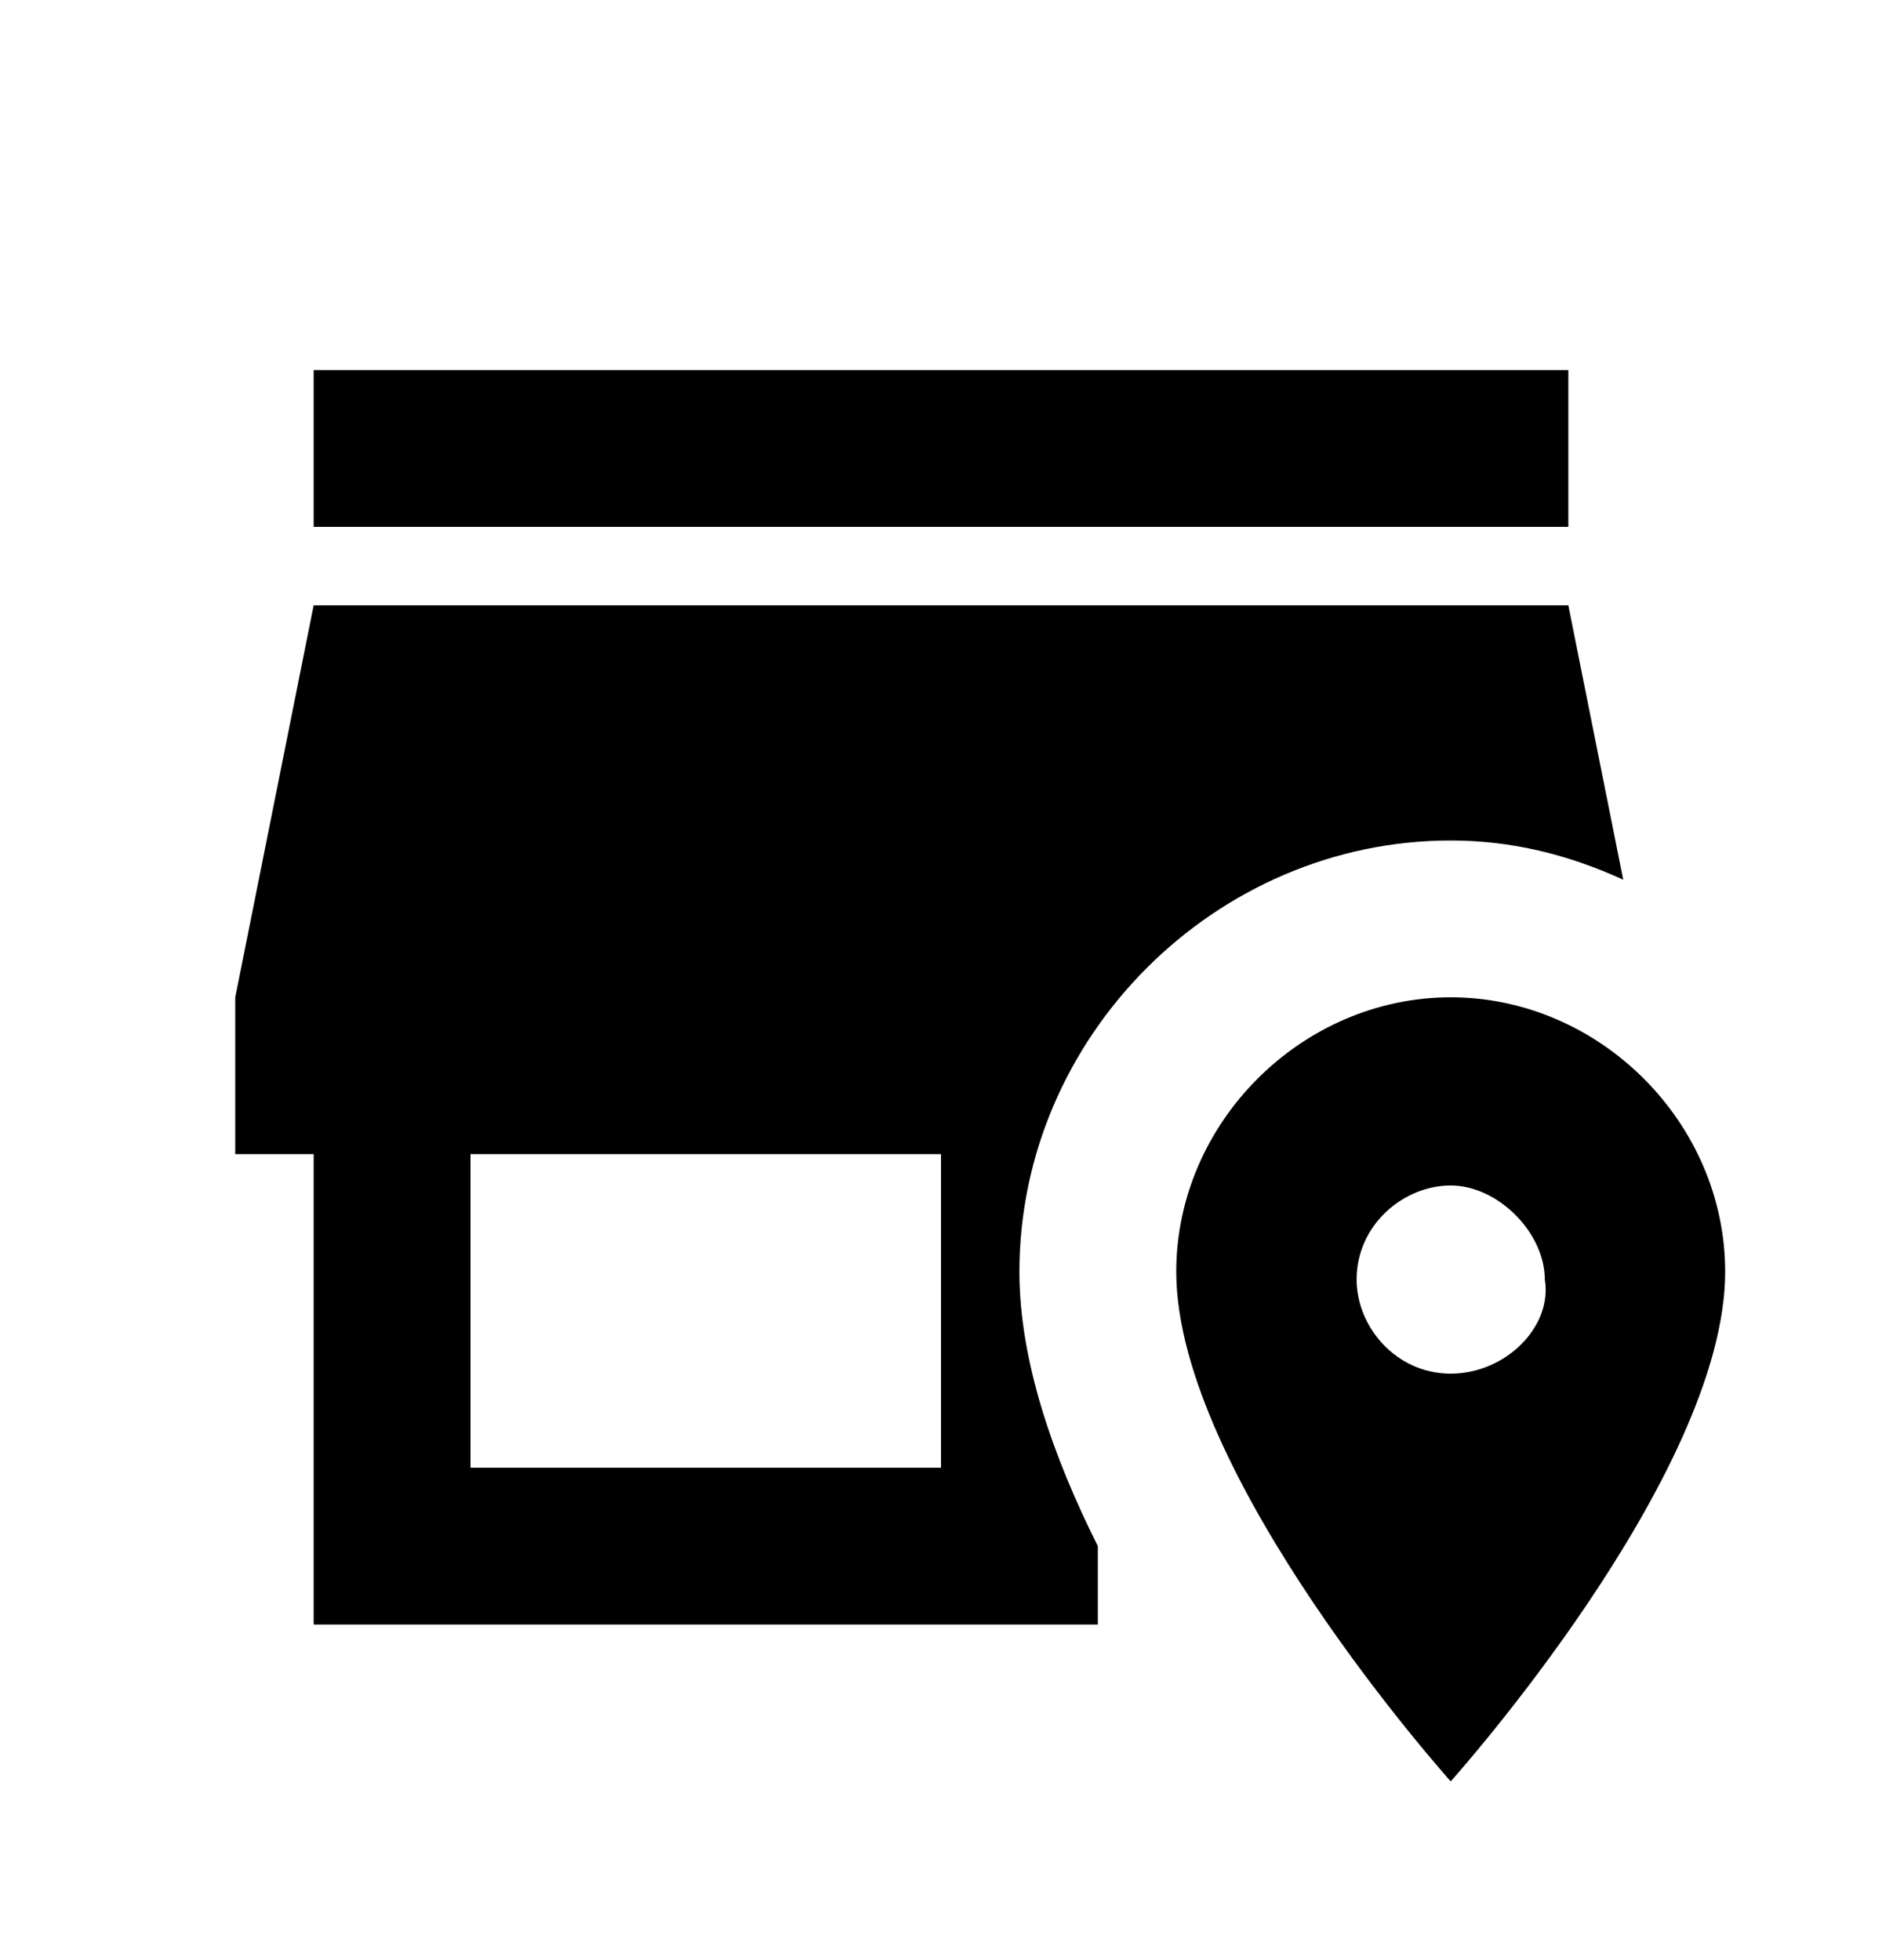 <svg width="24" height="25" viewBox="0 0 24 25" fill="none" xmlns="http://www.w3.org/2000/svg">
<path d="M20 6.72H4V4.72H20V6.72ZM13 16.22C13 17.36 13.43 18.58 14 19.72V20.72H4V14.72H3V12.72L4 7.72H20L20.7 11.22C20 10.9 19.28 10.72 18.5 10.72C15.5 10.72 13 13.22 13 16.22ZM12 14.72H6V18.72H12V14.72ZM22 16.22C22 18.82 18.5 22.72 18.5 22.72C18.5 22.72 15 18.82 15 16.22C15 14.32 16.6 12.72 18.5 12.72C20.4 12.72 22 14.32 22 16.22ZM19.7 16.32C19.7 15.72 19.1 15.12 18.5 15.12C17.9 15.12 17.3 15.62 17.3 16.32C17.3 16.92 17.8 17.52 18.5 17.52C19.2 17.52 19.8 16.92 19.7 16.32Z" fill="black"/>
</svg>
